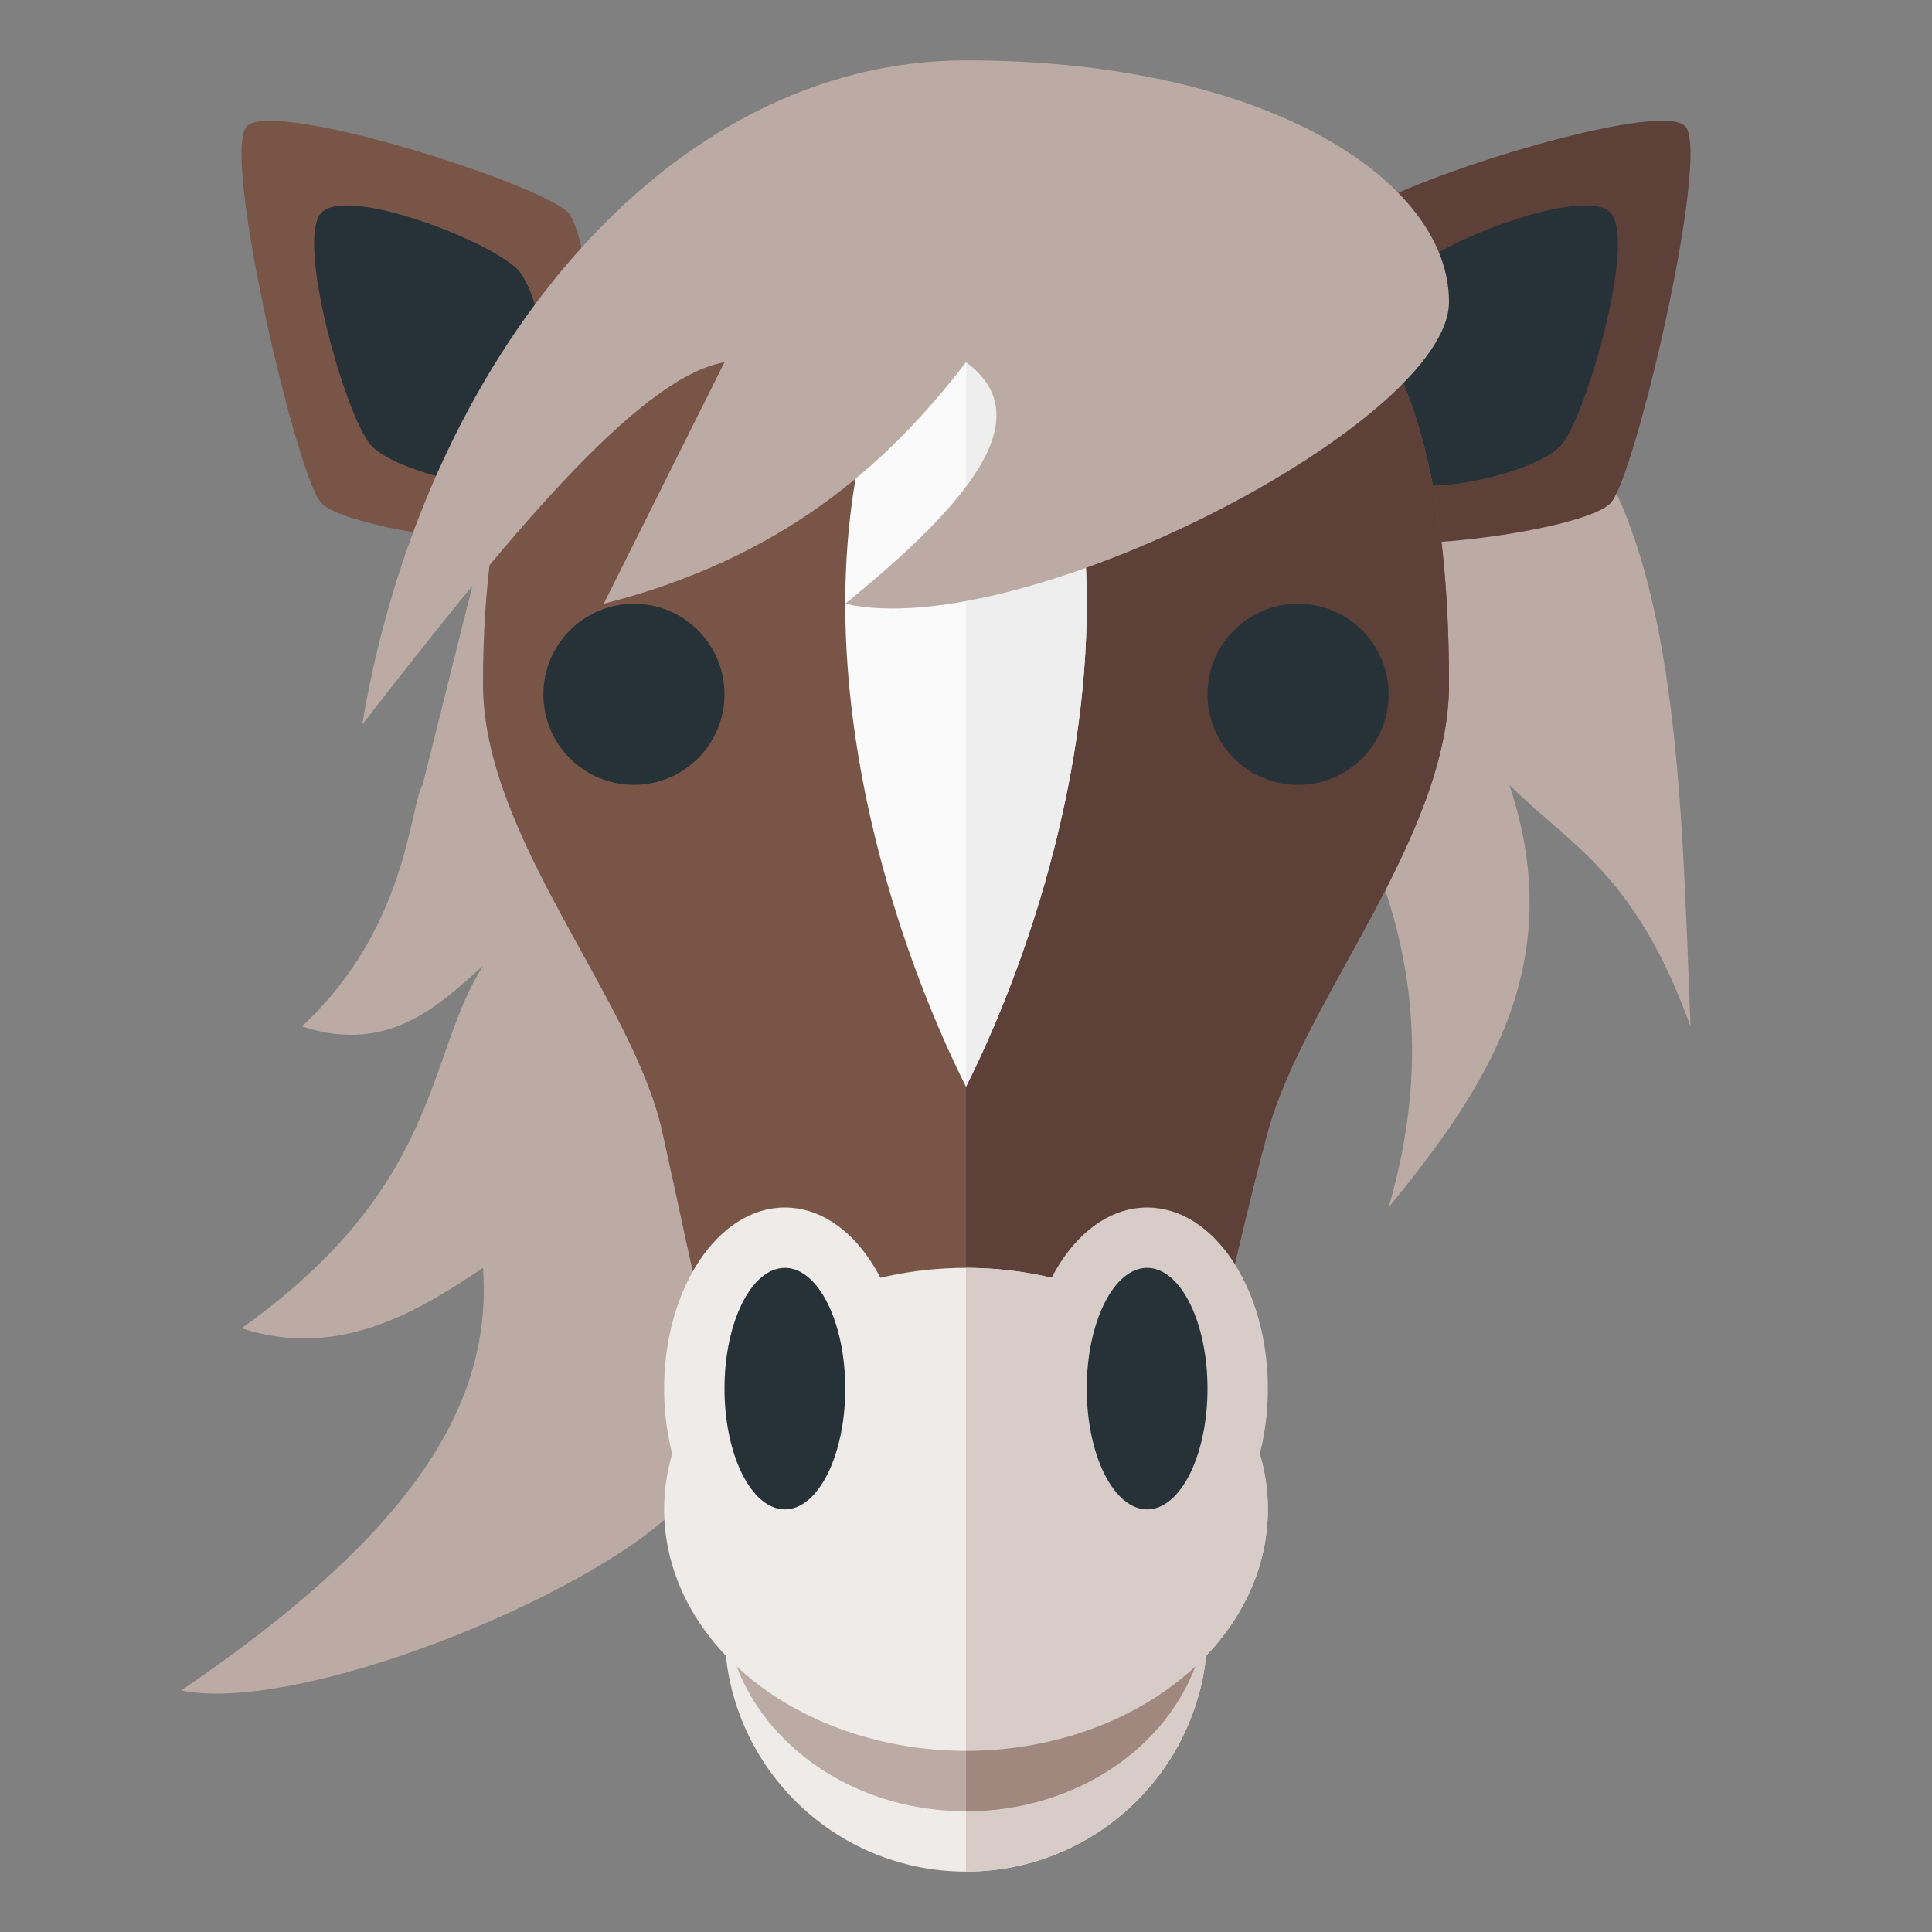 <svg xmlns="http://www.w3.org/2000/svg" xmlns:xlink="http://www.w3.org/1999/xlink" width="512" height="512"><rect width="100%" height="100%" fill="#808080" stroke="none"/><defs><lineargradient xlink:href="#a" id="b" gradientunits="userSpaceOnUse" gradienttransform="matrix(1.929,0,0,1.929,2978.258,727.527)" x1="312" y1="344" x2="312" y2="368"/></defs><path d="M418.184 113.572C444.607 148.066 445.626 210.786 448 272c-14.816-40.864-32-48-48-64 16 48-6.571 80.738-32 112 22.483-77.69-22.642-116.804-32-160zM184 384c16.728 19.406-96 72-136 64 61.208-41.631 82.594-75.679 80-112-17.387 11.716-38.356 24.365-64 16 53.316-37.963 48.784-72.278 64-96-10.067 8.63-24 24-48 16 28.15-26.049 28.565-58.634 32-64l16-64 128 144z" fill="#bcaaa4" fill-rule="evenodd"/><path d="M85.027 133.163c6.569 7.663 65.684 15.326 72.252 7.663 6.569-7.663 0-76.631-6.568-84.294-6.568-7.663-78.82-30.653-85.389-22.99-6.568 7.663 13.137 91.958 19.705 99.62z" style="isolation:auto;mix-blend-mode:normal" color="#000" overflow="visible" fill="#795548"/><path d="M98.164 117.837c6.568 7.663 39.41 15.326 45.979 7.663 6.568-7.663 0-45.979-6.569-53.642-6.568-7.663-45.978-22.99-52.547-15.326-6.568 7.663 6.569 53.641 13.137 61.305z" style="isolation:auto;mix-blend-mode:normal" color="#000" overflow="visible" fill="#263238"/><path d="M426.973 133.163c-6.569 7.663-65.684 15.326-72.252 7.663-6.569-7.663 0-76.631 6.568-84.294 6.568-7.663 78.82-30.653 85.389-22.99 6.568 7.663-13.137 91.958-19.705 99.62z" style="isolation:auto;mix-blend-mode:normal" color="#000" overflow="visible" fill="#5d4037"/><path d="M413.836 117.837c-6.568 7.663-39.41 15.326-45.979 7.663-6.568-7.663 0-45.979 6.569-53.642 6.568-7.663 45.978-22.99 52.547-15.326 6.568 7.663-6.569 53.641-13.137 61.305z" style="isolation:auto;mix-blend-mode:normal" color="#000" overflow="visible" fill="#263238"/><path style="isolation:auto;mix-blend-mode:normal" d="M384 181.333c0 40.407-38.456 83.635-48 118.519C318.807 362.697 309.346 448 256 448c-53.278 0-64-74.074-80.512-148.148C167.616 264.536 128 221.844 128 181.333 128 77.63 176.471 48 256 48s128 14.815 128 133.333z" color="#000" overflow="visible" fill="#795548"/><circle cy="432" cx="256" style="isolation:auto;mix-blend-mode:normal" r="64" color="#000" overflow="visible" fill="#efebe9"/><path style="isolation:auto;mix-blend-mode:normal" d="M256 368v128a64 64 0 0 0 64-64 64 64 0 0 0-64-64z" color="#000" overflow="visible" fill="#d7ccc8"/><ellipse style="isolation:auto;mix-blend-mode:normal" cx="256" cy="424" rx="64" ry="56" color="#000" overflow="visible" fill="#bcaaa4"/><path style="isolation:auto;mix-blend-mode:normal" d="M256 48v400c53.346 0 62.807-85.303 80-148.148 9.544-34.884 48-78.112 48-118.518C384 62.815 335.529 48 256 48z" color="#000" overflow="visible" fill="#5d4037"/><ellipse style="isolation:auto;mix-blend-mode:normal" cx="256" cy="400" rx="80" ry="64" color="#000" overflow="visible" fill="#efebe9"/><path style="isolation:auto;mix-blend-mode:normal" d="M288 160c0 48-16 96-32 128-16-32-32-80-32-128s16-80 32-112c16 32 32 64 32 112z" color="#000" overflow="visible" fill="#fafafa"/><circle style="isolation:auto;mix-blend-mode:normal" cx="168" cy="184" r="24" color="#000" overflow="visible" fill="#263238"/><circle r="24" cy="184" cx="344" style="isolation:auto;mix-blend-mode:normal" color="#000" overflow="visible" fill="#263238"/><ellipse ry="48" rx="32" cy="368" cx="208" style="isolation:auto;mix-blend-mode:normal" color="#000" overflow="visible" fill="#efebe9"/><ellipse ry="32" rx="16" style="isolation:auto;mix-blend-mode:normal" cx="208" cy="368" color="#000" overflow="visible" fill="#263238"/><path style="isolation:auto;mix-blend-mode:normal" d="M256 368v112a64 56 0 0 0 64-56 64 56 0 0 0-64-56z" color="#000" overflow="visible" fill="#a1887f"/><path style="isolation:auto;mix-blend-mode:normal" d="M256 336v128a80 64 0 0 0 80-64 80 64 0 0 0-80-64z" color="#000" overflow="visible" fill="#d7ccc8"/><ellipse style="isolation:auto;mix-blend-mode:normal" cx="304" cy="368" rx="32" ry="48" color="#000" overflow="visible" fill="#d7ccc8"/><ellipse cy="368" cx="304" style="isolation:auto;mix-blend-mode:normal" rx="16" ry="32" color="#000" overflow="visible" fill="#263238"/><path style="isolation:auto;mix-blend-mode:normal" d="M256 48v240c16-32 32-80 32-128s-16-80-32-112z" color="#000" overflow="visible" fill="#eee"/><path style="isolation:auto;mix-blend-mode:normal" d="M256 16c80 0 128 32 128 64s-113.606 90.612-160 80c31.58-25.736 52.315-49.19 32-64-21.66 28.227-49.696 52.203-96 64l32-64c-23.264 4.044-59.224 48.716-96 96 16-96 80-176 160-176z" color="#000" overflow="visible" fill="#bcaaa4"/></svg>